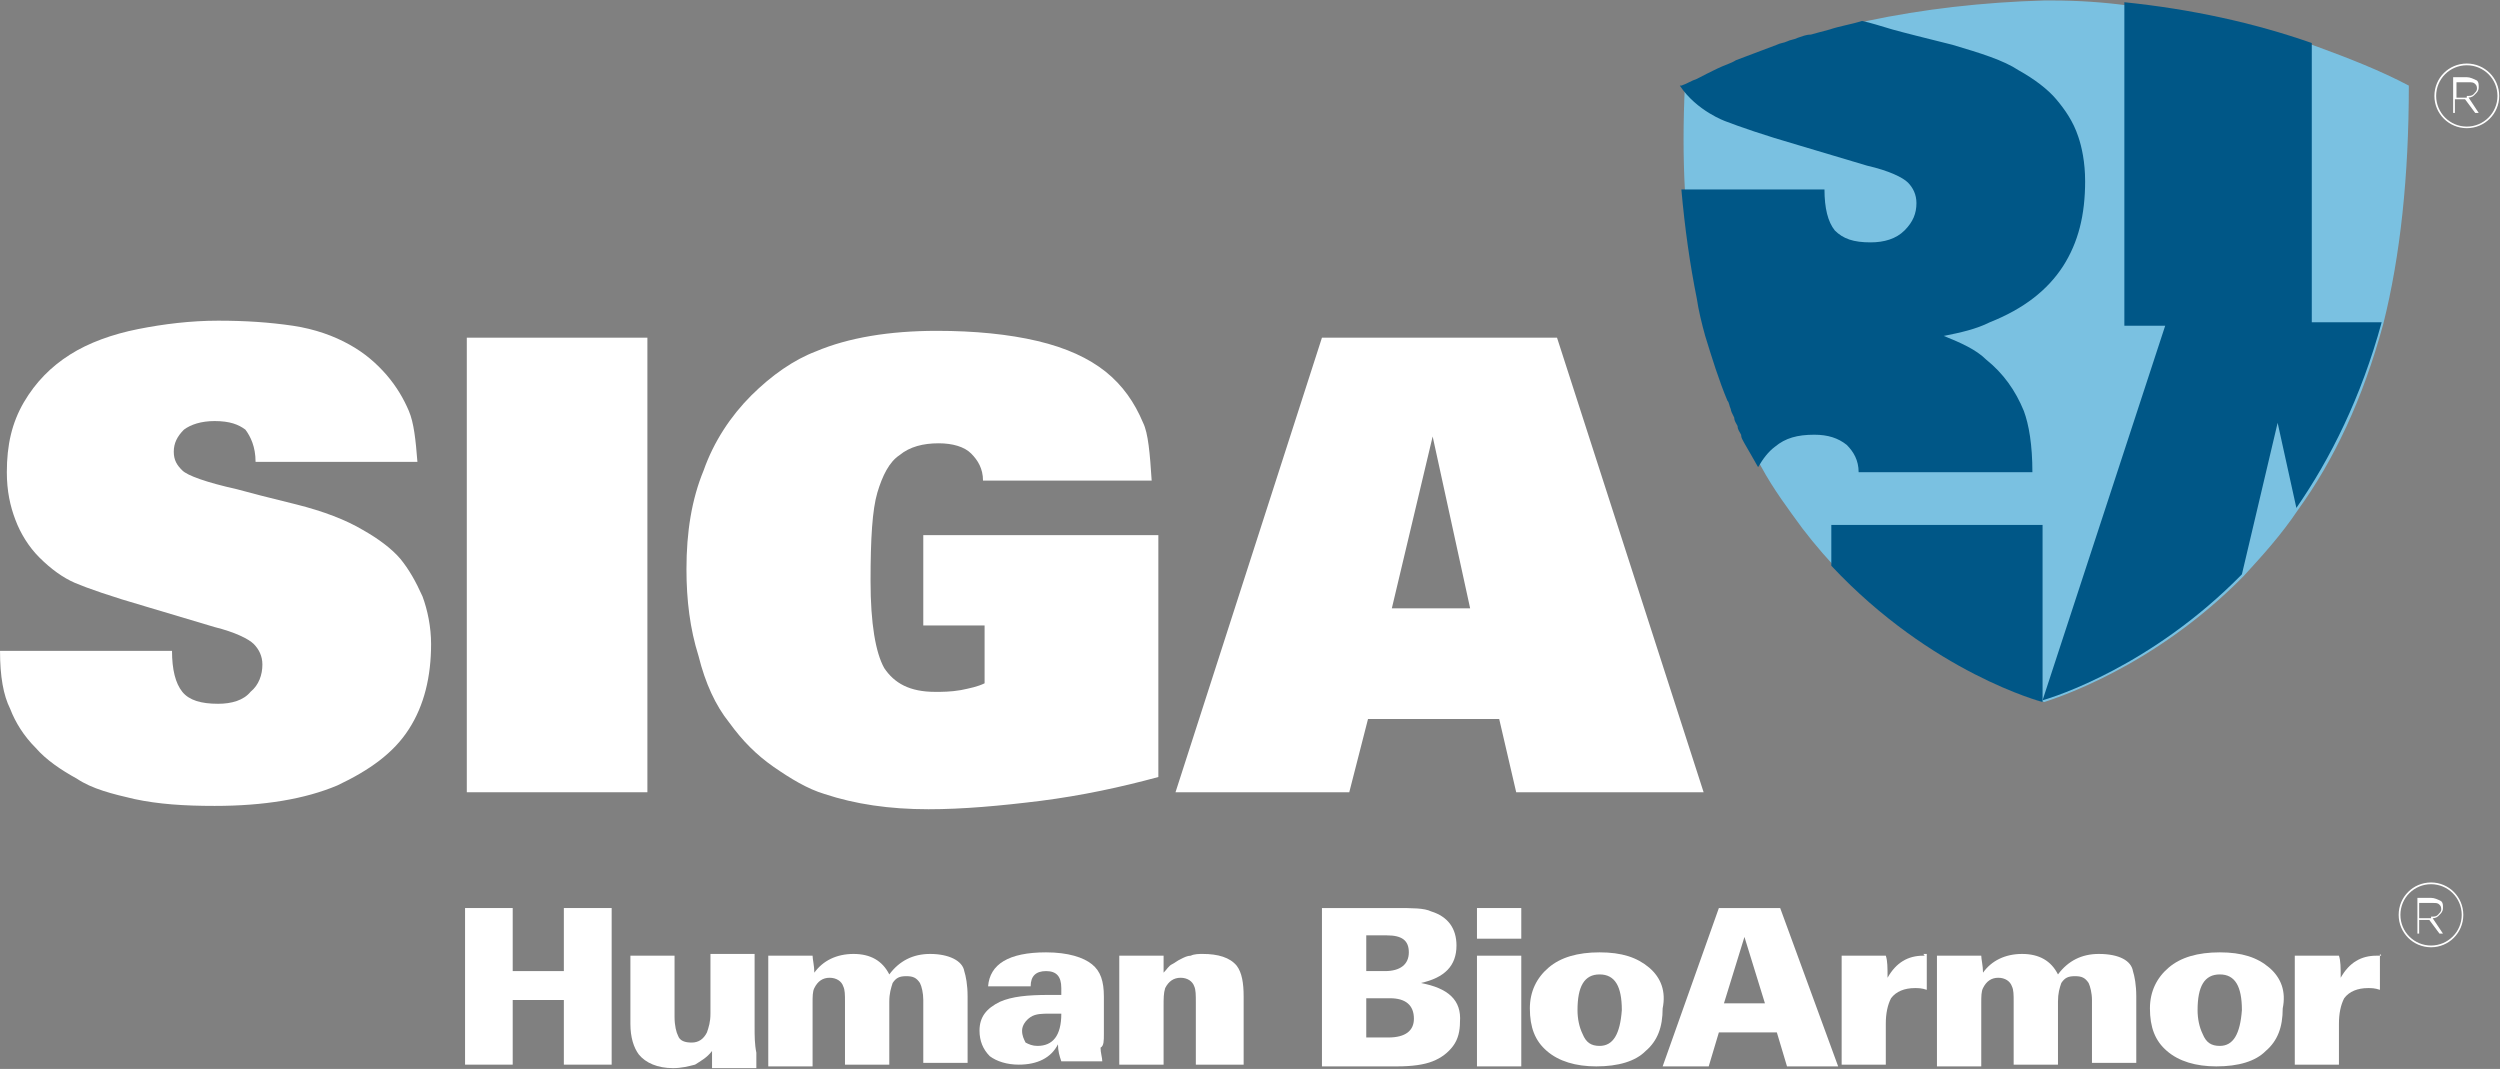 <svg version="1.2" xmlns="http://www.w3.org/2000/svg" viewBox="0 0 1574 673" width="1574" height="673">
	<rect x="0" y="0" width="1574" height="673" fill="#808080" stroke="none"/>
	<title>logo (48)-svg</title>
	<style>
		.s0 { fill: #ffffff } 
		.s1 { fill: #7ac1e1 } 
		.s2 { fill: #005787 } 
	</style>
	<g id="Page-1">
		<g id="Layer">
			<path id="Layer" class="s0" d="m0 409.8h108.3q0 17.7 6.5 25.8c4.3 5.3 11.8 7.5 22.5 7.5 8.6 0 16.1-2.2 20.4-7.5 5.3-4.3 7.5-10.8 7.5-17.2 0-5.4-2.2-9.6-5.4-12.9-3.2-3.2-11.8-7.5-24.7-10.7l-42.9-12.8c-22.5-6.5-37.5-11.8-45-15q-11.3-4.9-22.5-16.1c-6.5-6.5-11.8-15-15-23.6-3.3-8.6-5.4-18.2-5.4-30 0-17.2 3.2-31.1 10.7-44 7.5-12.8 17.2-22.5 29-30 11.8-7.5 26.8-12.9 42.9-16.1 16.1-3.2 33.2-5.3 50.4-5.3 17.2 0 32.2 1 47.2 3.2 13.9 2.1 25.7 6.4 35.4 11.8 9.6 5.3 17.1 11.8 23.6 19.3 6.4 7.5 10.7 15 13.9 22.5 3.2 7.5 4.3 18.2 5.4 32.1h-101.9c0-9.6-3.2-16-6.4-20.3-4.3-3.2-9.7-5.4-19.4-5.4-8.5 0-15 2.2-19.3 5.4-4.3 4.3-6.4 8.6-6.4 13.9 0 5.4 2.1 8.6 5.4 11.8 3.2 3.2 15 7.5 34.3 11.8 7.5 2.1 20.4 5.4 37.5 9.6q25.8 6.5 41.9 16.1c9.6 5.4 18.2 11.8 23.6 18.2 5.3 6.5 9.6 14 13.9 23.6 3.2 8.6 5.4 19.3 5.4 30 0 20.4-4.3 38.6-14 53.6-9.6 15-24.7 25.8-45 35.4q-30.6 12.9-77.3 12.9c-19.3 0-35.4-1.1-50.4-4.3-13.9-3.2-26.8-6.4-36.4-12.9-9.7-5.3-19.3-11.8-25.8-19.3-7.5-7.5-12.8-16-16.1-24.6-4.3-8.6-6.4-20.4-6.4-36.5z"/>
			<path id="Layer" class="s0" d="m293.9 212.6h113.7v286.2h-113.7z"/>
			<path id="Layer" class="s0" d="m725.1 302.6h-106.2c0-7.5-3.2-12.8-7.5-17.1-4.3-4.3-11.8-6.4-20.4-6.4-9.7 0-18.2 2.1-24.7 7.5-6.4 4.2-10.7 12.8-13.9 23.5-3.2 10.8-4.3 29-4.3 55.8 0 26.8 3.2 45 8.6 54.7 6.4 9.6 16.1 15 32.1 15 4.3 0 9.7 0 16.1-1.1 5.4-1.1 10.8-2.2 15-4.3v-36.4h-38.6v-56.9h148v152.3c-23.5 6.4-48.2 11.7-74 15-25.7 3.2-49.3 5.3-70.7 5.3-24.7 0-46.2-3.2-65.5-9.6-10.7-3.2-21.4-9.7-32.2-17.2-10.7-7.5-19.3-16.1-27.8-27.8q-12.9-16.1-19.3-41.9c-5.4-17.1-7.6-35.3-7.6-54.6 0-23.6 3.3-44 10.8-62.2 6.4-18.2 17.1-34.3 30-47.2 12.9-12.8 26.8-22.5 40.8-27.8 20.3-8.6 46.1-12.9 76.1-12.9 23.6 0 45.1 2.1 63.3 6.4 18.2 4.3 32.2 10.8 42.9 19.3 10.7 8.6 18.2 19.3 23.6 32.2 3.2 6.4 4.3 19.3 5.4 36.4z"/>
			<path id="Layer" fill-rule="evenodd" class="s0" d="m832.3 212.6h148l92.3 286.2h-118l-10.7-46.1h-82.6l-11.8 46.1h-109.4zm69.7 62.2l-25.7 108.2h49.3z"/>
		</g>
		<g id="Layer">
			<path id="Layer" class="s0" d="m355 571.7h30.1v98.6h-30.1v-40.7h-32.2v40.7h-30v-98.6h30v39.7h32.2z"/>
			<path id="Layer" class="s0" d="m476.2 662.8q0 6.4 0 9.7h-27.9q0 0 0-3.3c0-2.1 0-4.2 0-7.5-3.2 4.3-7.5 6.5-10.7 8.6-4.3 1.1-8.6 2.2-13.9 2.2-9.7 0-17.2-3.3-21.5-8.6-3.2-4.3-5.3-10.7-5.3-19.3v-42.9h27.8v38.6c0 5.4 1.1 9.7 2.2 11.8 1.1 3.2 4.3 4.3 8.6 4.3q6.4 0 9.6-6.4c1.1-3.3 2.2-6.5 2.2-11.8v-37.6h27.8v46.1c0 5.4 0 10.8 1.1 16.1z"/>
			<path id="Layer" class="s0" d="m607.1 611.4c1 3.2 2.1 8.5 2.1 16v41.8h-27.9v-39.6c0-4.3-1-8.6-2.1-10.7-2.2-3.3-4.3-4.3-8.6-4.3-4.3 0-6.4 1-8.6 4.3-1 3.2-2.1 6.4-2.1 11.8v39.6h-27.9v-39.6c0-4.3 0-7.5-1.1-9.7-1-3.2-4.3-5.4-8.6-5.4q-6.4 0-9.6 6.5c-1.1 2.1-1.1 5.3-1.1 9.6v39.7h-27.9v-48.2c0-4.3 0-8.6 0-11.8q0-4.9 0-9.7h27.9c0 2.2 1.1 6.4 1.1 10.7 5.4-7.5 13.9-11.8 24.7-11.8q16 0 22.5 12.9 9.6-12.9 25.7-12.9c11.8 0 20.4 4.3 21.5 10.8z"/>
			<path id="Layer" fill-rule="evenodd" class="s0" d="m692.9 659.6c0 3.2 1.1 6.4 1.1 8.6h-25.8c-1.1-3.2-2.1-6.5-2.1-10.7-4.3 8.5-12.9 12.8-24.7 12.8-7.5 0-13.9-2.1-18.2-5.3q-6.5-6.5-6.5-16.1c0-8.6 4.3-14 12.9-18.2 7.5-3.3 17.2-4.3 31.1-4.3h7.5v-4.3c0-7.5-3.2-10.7-9.6-10.7q-9.7 0-9.7 9.6h-26.8c1.1-13.9 12.9-21.4 36.5-21.4 13.9 0 23.6 3.2 28.9 7.5 5.4 4.3 7.5 10.7 7.5 20.3v23.6c0 4.3 0 7.5-2.1 8.6zm-24.7-21.4c-1.1 0-3.2 0-4.3 0q-1.6 0-3.2 0c-4.3 0-8.6 0-11.8 2.1-3.2 2.1-5.4 5.4-5.4 8.6 0 3.2 1.1 5.3 2.2 7.5 2.1 1.1 4.3 2.1 7.5 2.1 9.6 0 15-6.4 15-20.3z"/>
			<path id="Layer" class="s0" d="m778.7 608.1c3.2 4.3 4.3 10.8 4.3 19.3v42.9h-30.1v-38.6c0-5.3 0-8.5-1-10.7-1.1-3.2-4.3-5.4-8.6-5.4q-6.4 0-9.7 6.5c-1 3.2-1 6.4-1 11.8v36.4h-27.9v-51.4q0-4.9 0-9.7c0-2.1 0-5.3 0-7.5h27.9q0 0 0 3.2c0 2.2 0 4.3 0 7.5 2.1-2.1 3.2-4.3 5.3-5.3 2.2-1.1 3.2-2.2 5.4-3.2 2.1-1.1 4.3-2.2 6.4-2.2 2.2-1.1 5.4-1.1 7.5-1.1 9.7 0 17.2 2.2 21.5 7.5z"/>
			<path id="Layer" fill-rule="evenodd" class="s0" d="m919.2 643.5c0 5.4-1.1 10.7-4.3 15q-4.8 6.5-12.9 9.7-8 3.2-22.5 3.2h-47.2v-99.7h46.1c10.8 0 18.3 0 22.6 2.1 10.7 3.3 16 10.8 16 21.5 0 12.8-7.5 20.3-22.5 23.6 17.2 3.2 25.8 10.7 24.7 24.6zm-59-32.1h11.8c9.7 0 15-4.3 15-11.8 0-7.5-4.3-10.7-13.9-10.7h-12.9zm30 30c0-8.6-5.3-12.9-15-12.9h-15v24.7h13.9c10.8 0 16.1-4.3 16.1-11.8z"/>
			<path id="Layer" class="s0" d="m929.9 601.7h27.9v69.7h-27.9z"/>
			<path id="Layer" class="s0" d="m929.9 571.7h27.9v19.3h-27.9z"/>
			<path id="Layer" fill-rule="evenodd" class="s0" d="m1046.8 634.9c0 11.8-3.2 20.4-10.7 26.8-6.4 6.5-17.2 9.7-31.1 9.7-12.9 0-23.6-3.2-31.1-9.7-7.5-6.4-10.7-15-10.7-26.8 0-10.7 4.3-19.3 11.8-25.7q11.2-9.6 32.1-9.6c14 0 23.6 3.2 31.2 9.6 7.5 6.4 10.7 15 8.5 25.7zm-25.7 1.1c0-15-4.3-22.5-14-22.5-9.6 0-13.9 7.5-13.9 22.5 0 5.4 1.1 10.7 3.2 15 2.2 5.4 5.4 7.5 10.7 7.5 8.6 0 12.9-7.5 14-22.5z"/>
			<path id="Layer" fill-rule="evenodd" class="s0" d="m1120.8 571.7l36.5 99.7h-32.2l-6.4-21.4h-36.5l-6.4 21.4h-29l35.4-99.7zm-9.6 60l-12.9-41.8-12.9 41.8z"/>
			<path id="Layer" class="s0" d="m1210.9 600.6c1.1 0 2.2 0 2.2 0v22.6c-3.2-1.1-5.4-1.1-7.5-1.1-6.5 0-11.8 2.1-15 6.4q-3.3 6.4-3.3 16.1v25.7h-27.8v-49.3q0-4.8 0-9.6 0-4.9 0-9.7h27.8c1.1 3.2 1.1 7.5 1.1 13.9 5.4-9.6 12.9-13.9 22.5-13.9 1.1 0 1.1 0 0-1.1z"/>
			<path id="Layer" class="s0" d="m1342.9 611.4c1 3.2 2.1 8.5 2.1 16v41.8h-27.9v-39.6c0-4.3-1.1-8.6-2.1-10.7-2.2-3.3-4.3-4.3-8.6-4.3-4.3 0-6.4 1-8.6 4.3-1.1 3.2-2.1 6.4-2.1 11.8v39.6h-27.9v-39.6c0-4.3 0-7.5-1.1-9.7-1.1-3.2-4.3-5.4-8.6-5.4q-6.4 0-9.6 6.5c-1.1 2.1-1.1 5.3-1.1 9.6v39.7h-27.9v-48.2c0-4.3 0-8.6 0-11.8q0-4.9 0-9.7h27.9c0 2.2 1.1 6.4 1.1 10.7 5.3-7.5 13.9-11.8 24.6-11.8q16.1 0 22.6 12.9 9.6-12.9 25.7-12.9c12.9 0 20.4 4.3 21.5 10.8z"/>
			<path id="Layer" fill-rule="evenodd" class="s0" d="m1437.2 634.9c0 11.8-3.2 20.4-10.7 26.8-6.4 6.5-17.1 9.7-31.1 9.7-12.9 0-23.6-3.2-31.1-9.7-7.5-6.4-10.7-15-10.7-26.8 0-10.7 4.3-19.3 11.8-25.7q11.2-9.6 32.2-9.6c13.9 0 23.6 3.2 31.1 9.6 7.5 6.4 10.7 15 8.5 25.7zm-25.7 1.1c0-15-4.3-22.5-13.9-22.5-9.7 0-14 7.5-14 22.5 0 5.4 1.1 10.7 3.2 15 2.2 5.4 5.4 7.5 10.8 7.5 8.5 0 12.8-7.5 13.9-22.5z"/>
			<path id="Layer" class="s0" d="m1498.4 600.6v22.6c-3.2-1.1-5.4-1.1-7.5-1.1-6.5 0-11.8 2.1-15 6.4q-3.3 6.4-3.3 16.1v25.7h-27.8v-49.3q0-4.8 0-9.6 0-4.9 0-9.7h27.8c1.1 3.2 1.1 7.5 1.1 13.9 5.4-9.6 12.9-13.9 22.5-13.9 1.1 0 1.1 0 2.2 0 1.1 0 1.1 0 0-1.1z"/>
		</g>
		<g id="Layer">
			<path id="Layer" class="s1" d="m1500.5 204c-12.8 47.2-31.1 85.8-53.6 116.9-10.7 16-22.5 28.9-34.3 41.8-56.9 57.9-119.1 77.1-125.5 79.3 0 0-85.8-22.5-152.3-109.3-8.6-11.8-18.3-24.7-25.8-38.6-3.2-5.4-5.3-9.7-8.5-15-1.1-2.2-2.2-3.3-2.2-5.4-1.1-2.2-2.1-3.2-2.1-5.4-1.1-2.1-2.2-3.2-2.2-5.3-1-2.2-2.1-4.3-2.1-5.4-1.1-2.1-2.2-4.3-2.2-5.3-5.3-12.9-9.6-26.8-13.9-40.8-2.2-7.5-4.3-16.1-5.4-23.6-4.3-21.4-7.5-43.9-9.6-68.6-1.1-20.3-1.1-41.8 0-65.4 0 0 0 0 1 0 3.3-1 6.5-3.2 9.7-4.2q3.2-1.7 6.4-3.3 3.3-1.6 6.5-3.2c4.3-2.1 8.6-3.2 11.8-5.3q12.8-4.9 25.7-9.7c2.2-1.1 4.3-1.1 6.4-2.1 2.2-1.1 4.3-1.1 6.5-2.2 3.2-1 5.3-2.1 8.6-2.1 4.3-1.1 7.5-2.2 11.8-3.2 6.4-2.2 13.9-3.3 20.3-5.4 35.4-7.5 73-11.8 111.6-12.9h1.1 2.1 1.1c17.1 0 33.2 1.1 49.3 3.3 41.8 4.2 81.5 12.8 118 25.7 20.4 7.5 39.7 15 57.9 24.6 0 56.9-5.3 107.2-16.1 150.1z"/>
			<path id="Layer" class="s2" d="m1455.5 202.9h44c-12.9 47.2-32.2 85.8-53.7 116.9l-11.8-53.6-22.5 95.4c-56.8 57.9-118 77.2-125.5 79.3l77.2-235.8h-25.7v-203.7c41.8 4.3 81.5 12.9 118 25.7v176.9z"/>
			<g id="Layer">
				<path id="Layer" class="s2" d="m1286 330.5v111.5c0 0-69.7-18.2-133-85.8v-25.7z"/>
				<path id="Layer" class="s2" d="m1312.8 114c0 21.4-4.3 38.6-13.9 53.6-9.7 15-24.7 26.8-46.1 35.3-8.6 4.3-18.3 6.5-29 8.6 10.7 4.3 20.4 8.6 26.8 15 10.7 8.6 18.3 19.3 23.6 32.2 3.2 8.6 5.4 21.4 5.4 38.6h-109.4c0-7.5-3.2-12.9-7.5-17.2-5.4-4.3-11.8-6.4-20.4-6.4-10.7 0-18.2 2.1-24.7 7.5-4.3 3.2-7.5 7.5-10.7 12.9-3.2-5.4-5.4-9.7-8.6-15-1.1-2.2-2.1-3.3-2.1-5.4-1.1-2.2-2.2-3.2-2.2-5.4-1-2.1-2.1-3.2-2.1-5.3-1.1-2.2-2.2-4.3-2.2-5.4-1-2.1-1-4.3-2.1-5.3-5.4-12.9-9.7-26.8-14-40.8-2.1-7.5-4.2-16.1-5.3-23.6-4.3-21.4-7.5-43.9-9.7-68.6h90.1q0 17.7 6.5 25.8c5.3 5.3 11.8 7.5 22.5 7.5 8.6 0 16.1-2.2 21.4-7.5 5.4-5.4 7.5-10.8 7.5-17.2 0-5.4-2.1-9.6-5.3-12.9-3.2-3.2-11.8-7.5-25.8-10.7l-42.9-12.8c-22.5-6.5-37.5-11.8-46.1-15.1 0 0-18.2-6.4-28.9-22.5 0 0 0 0 1 0 3.2-1 6.5-3.2 9.7-4.2q3.2-1.7 6.4-3.3 3.2-1.6 6.5-3.2c4.2-2.1 8.5-3.2 11.8-5.3q12.8-4.9 25.7-9.7c2.1-1.1 4.3-1.1 6.4-2.1 2.2-1.1 4.3-1.1 6.5-2.2 3.2-1 5.3-2.1 8.5-2.1 4.3-1.1 7.6-2.2 11.8-3.2 6.5-2.2 14-3.3 20.4-5.4 5.4 1.1 11.8 3.2 19.3 5.4 7.5 2.1 20.4 5.3 37.6 9.6 18.2 5.4 32.1 9.7 41.8 16.1 9.7 5.4 18.2 11.8 23.6 18.2 5.4 6.4 10.7 13.9 13.9 23.6 2.2 6.4 4.3 16.1 4.3 27.9z"/>
			</g>
		</g>
		<g id="Layer">
			<g id="Layer">
				<path id="Layer" fill-rule="evenodd" class="s0" d="m1522 565.3h8.6c2.1 0 4.3 1 6.4 2.1 1.1 1.1 1.1 2.2 1.1 4.3 0 2.1-1.1 3.2-2.2 4.3-1 1.1-2.1 2.1-4.3 2.1l6.5 9.7h-2.2l-6.4-8.6h-6.4v8.6h-1.1zm8.6 11.8c2.1 0 3.2 0 4.3-1.1 1-1.1 2.1-2.1 2.1-3.2 0-1.1 0-2.2-1.1-3.2-1-1.1-2.1-1.1-4.3-1.1h-8.5v9.6h7.5z"/>
			</g>
			<g id="Layer">
				<path id="Layer" fill-rule="evenodd" class="s0" d="m1530.6 596.4c-11.3 0-20.4-9.1-20.4-20.4 0-11.3 9.1-20.4 20.4-20.4 11.2 0 20.3 9.1 20.3 20.4 0 11.3-9.1 20.4-20.3 20.4zm19.3-20.4c0-10.7-8.7-19.3-19.3-19.3-10.7 0-19.3 8.6-19.3 19.3 0 10.7 8.6 19.3 19.3 19.3 10.6 0 19.3-8.6 19.3-19.3z"/>
			</g>
		</g>
		<g id="Layer">
			<g id="Layer">
				<path id="Layer" fill-rule="evenodd" class="s0" d="m1544.5 48.6h8.6c2.1 0 4.3 1.1 6.4 2.1 1.1 1.1 1.1 2.2 1.1 4.3 0 2.2-1.1 3.2-2.2 4.3-1 1.1-2.1 2.1-4.2 2.1l6.4 9.7h-2.2l-6.4-8.6h-6.4v8.6h-1.1zm8.6 11.8c2.1 0 3.2 0 4.3-1.1 1-1.1 2.1-2.1 2.1-3.2 0-1.1 0-2.2-1.1-3.2-1-1.1-2.1-1.1-4.2-1.1h-7.6v9.7h6.5z"/>
			</g>
			<g id="Layer">
				<path id="Layer" fill-rule="evenodd" class="s0" d="m1553.1 80.7c-11.3 0-20.4-9.1-20.4-20.3 0-11.3 9.1-20.4 20.4-20.4 11.3 0 20.4 9.1 20.4 20.4 0 11.2-9.1 20.3-20.4 20.3zm19.3-20.3c0-10.7-8.6-19.3-19.3-19.3-10.7 0-19.3 8.6-19.3 19.3 0 10.6 8.6 19.3 19.3 19.3 10.7 0 19.3-8.7 19.3-19.3z"/>
			</g>
		</g>
	</g>
</svg>
